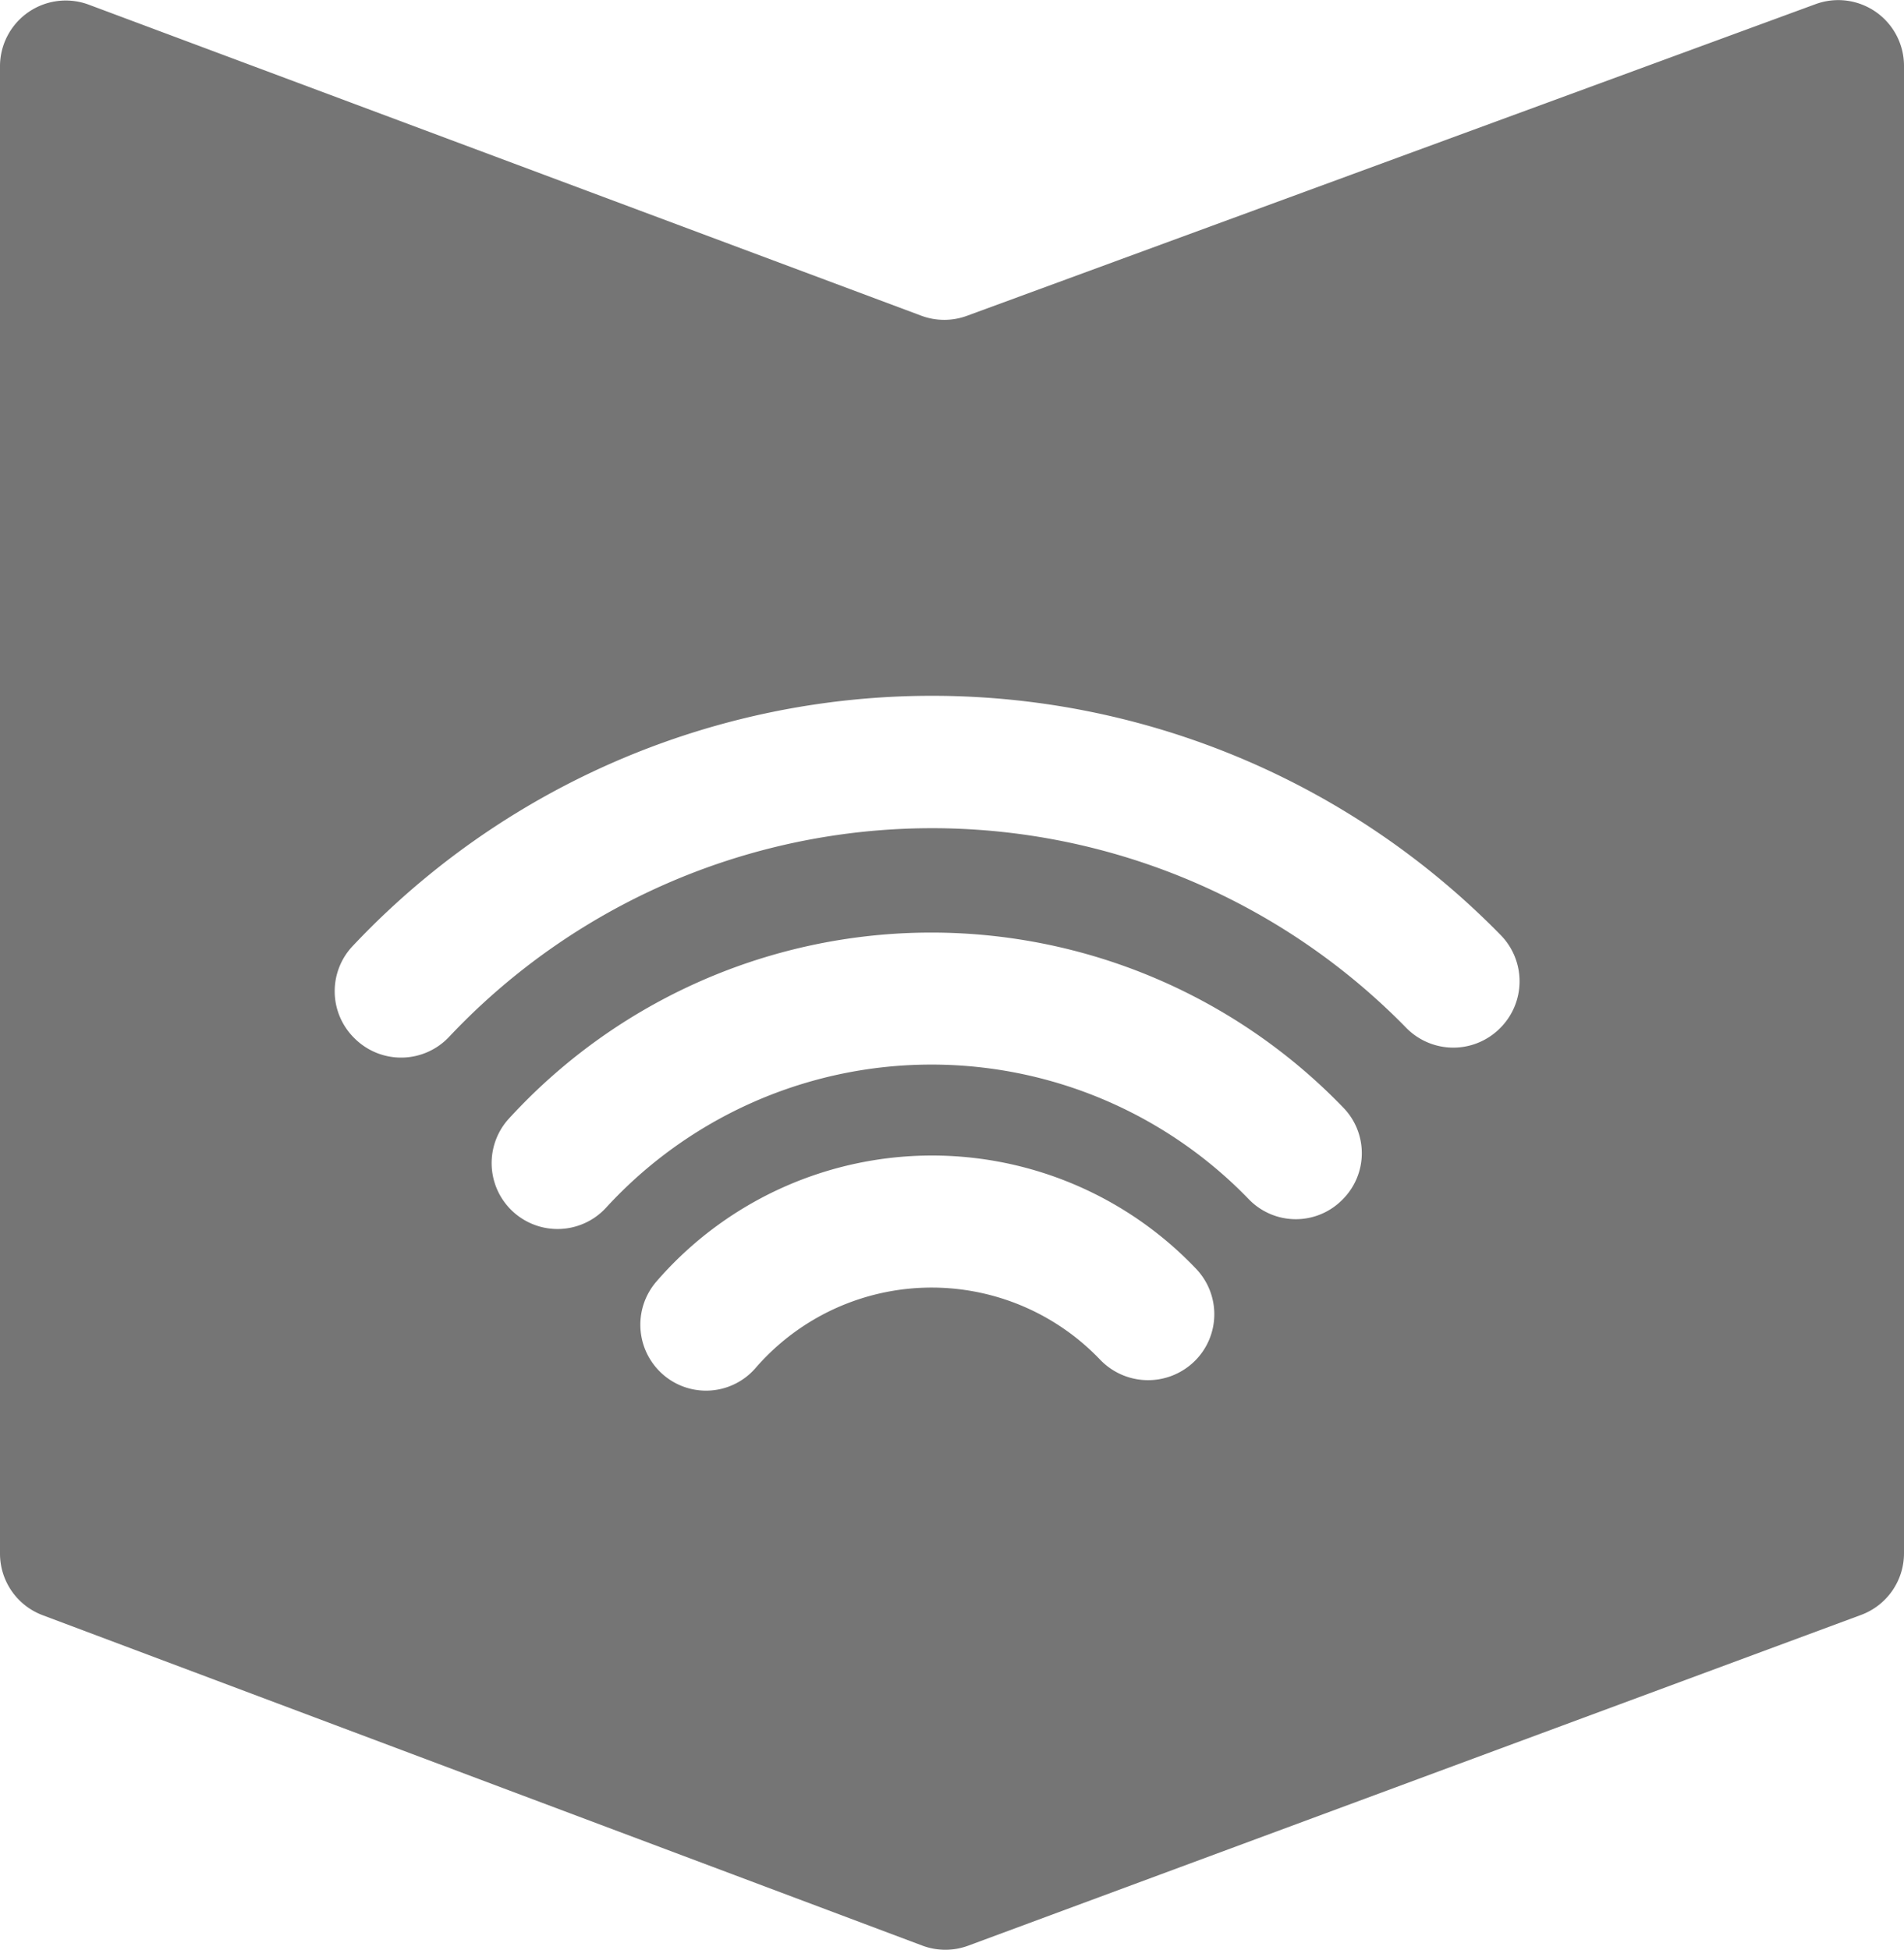 <svg xmlns="http://www.w3.org/2000/svg" viewBox="0 0 137.81 141.11"><defs><style>.cls-1{fill:#757575;}</style></defs><title>online-learning</title><g id="Layer_2" data-name="Layer 2"><g id="Layer_1-2" data-name="Layer 1"><path class="cls-1" d="M131.41.3,70,22.85a4.76,4.76,0,0,1-3.31,0L6.43.34A4.76,4.76,0,0,0,0,4.81V112.43a4.76,4.76,0,0,0,3.09,4.46L66.76,140.8a4.76,4.76,0,0,0,3.33,0l64.61-23.93a4.76,4.76,0,0,0,3.11-4.47V4.77A4.76,4.76,0,0,0,131.41.3ZM86.46,98.51l0,0a4.81,4.81,0,0,1-6.88-.16,16.86,16.86,0,0,0-24.91.67,4.74,4.74,0,0,1-6.93.22h0a4.78,4.78,0,0,1-.21-6.52,26.38,26.38,0,0,1,39.08-.86A4.76,4.76,0,0,1,86.46,98.51Zm10.7-11.69,0,0a4.73,4.73,0,0,1-6.74,0,31.95,31.95,0,0,0-46.5.52A4.76,4.76,0,0,1,36.79,81a41.44,41.44,0,0,1,60.48-.8A4.73,4.73,0,0,1,97.16,86.82Zm11.39-12.39,0,0a4.77,4.77,0,0,1-6.79-.07,48,48,0,0,0-69.24.66,4.77,4.77,0,0,1-6.85.13l-.05-.05a4.76,4.76,0,0,1-.1-6.63,57.59,57.59,0,0,1,83.09-.81A4.78,4.78,0,0,1,108.55,74.43Z"/></g></g></svg>